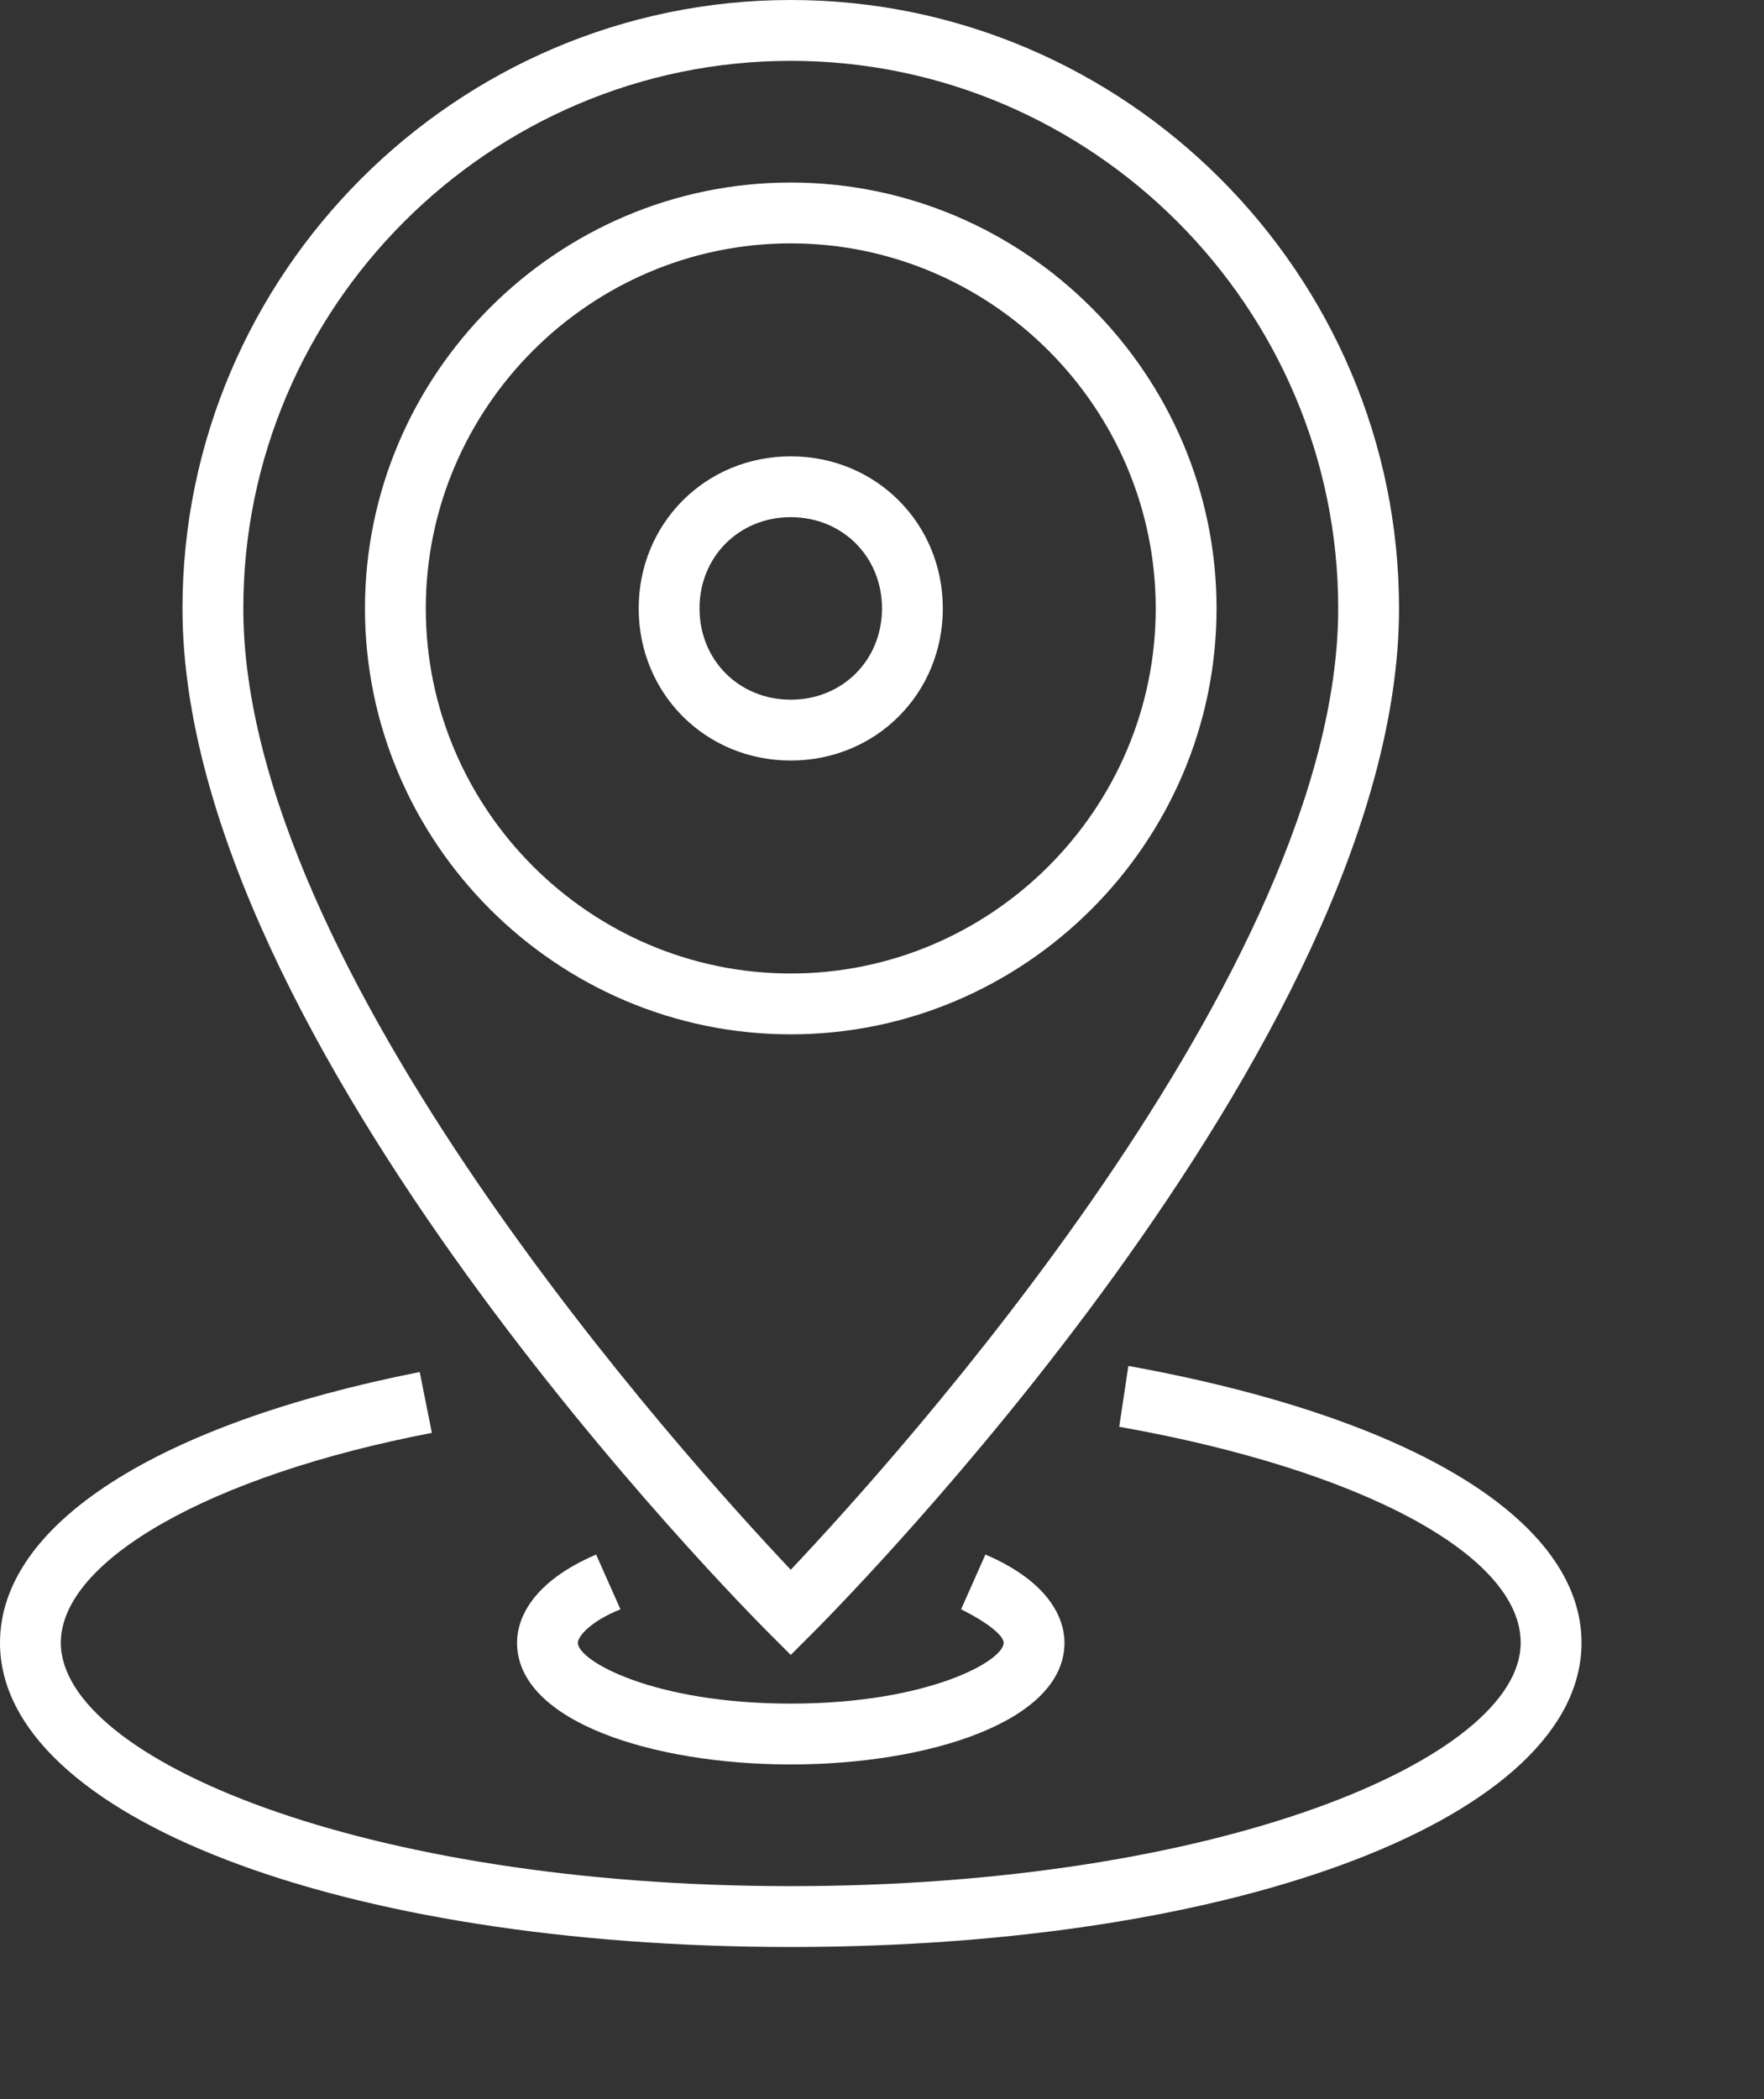 <?xml version="1.0" encoding="utf-8"?>
<!-- Generator: Adobe Illustrator 19.0.1, SVG Export Plug-In . SVG Version: 6.00 Build 0)  -->
<svg version="1.1" id="icons" xmlns="http://www.w3.org/2000/svg" xmlns:xlink="http://www.w3.org/1999/xlink" x="0px" y="0px"
	 viewBox="0 0 58 69" style="enable-background:new 0 0 58 69;" xml:space="preserve">
<rect x="0" y="0" width="58" height="69" fill="#333333" stroke="none"/>
<style type="text/css">
	.st0{fill:#fff;}
</style>
<g>
	<g>
		<path class="st0" d="M26,54.4l-0.7-0.7C24.5,52.9,6,34.3,6,20C6,9,15,0,26,0c11,0,20,9,20,20c0,14.3-18.5,32.9-19.3,33.7L26,54.4z
			 M26,2C16.1,2,8,10.1,8,20c0,11.9,14.6,28,18,31.6C29.4,48,44,31.9,44,20C44,10.1,35.9,2,26,2z"/>
	</g>
	<g>
		<path class="st0" d="M26,64C11.2,64,0,59.7,0,54c0-3.9,5.2-7.2,13.8-8.9l0.4,2C6.9,48.5,2,51.3,2,54c0,3.8,9.9,8,24,8s24-4.2,24-8
			c0-2.9-5.3-5.7-13.2-7.1l0.3-2C46.5,46.6,52,50,52,54C52,59.7,40.8,64,26,64z"/>
	</g>
	<g>
		<path class="st0" d="M26,58c-4.5,0-9-1.4-9-4c0-0.8,0.5-2,2.6-2.9l0.8,1.8c-1,0.4-1.4,0.9-1.4,1.1c0,0.6,2.5,2,7,2
			c4.5,0,7-1.4,7-2c0-0.2-0.4-0.6-1.4-1.1l0.8-1.8C34.5,52,35,53.2,35,54C35,56.6,30.5,58,26,58z"/>
	</g>
	<g>
		<path class="st0" d="M26,34c-7.7,0-14-6.3-14-14S18.3,6,26,6c7.7,0,14,6.3,14,14S33.7,34,26,34z M26,8c-6.6,0-12,5.4-12,12
			s5.4,12,12,12c6.6,0,12-5.4,12-12S32.6,8,26,8z"/>
	</g>
	<g>
		<path class="st0" d="M26,25c-2.8,0-5-2.2-5-5s2.2-5,5-5c2.8,0,5,2.2,5,5S28.8,25,26,25z M26,17c-1.7,0-3,1.3-3,3s1.3,3,3,3
			c1.7,0,3-1.3,3-3S27.7,17,26,17z"/>
	</g>
</g>
</svg>
